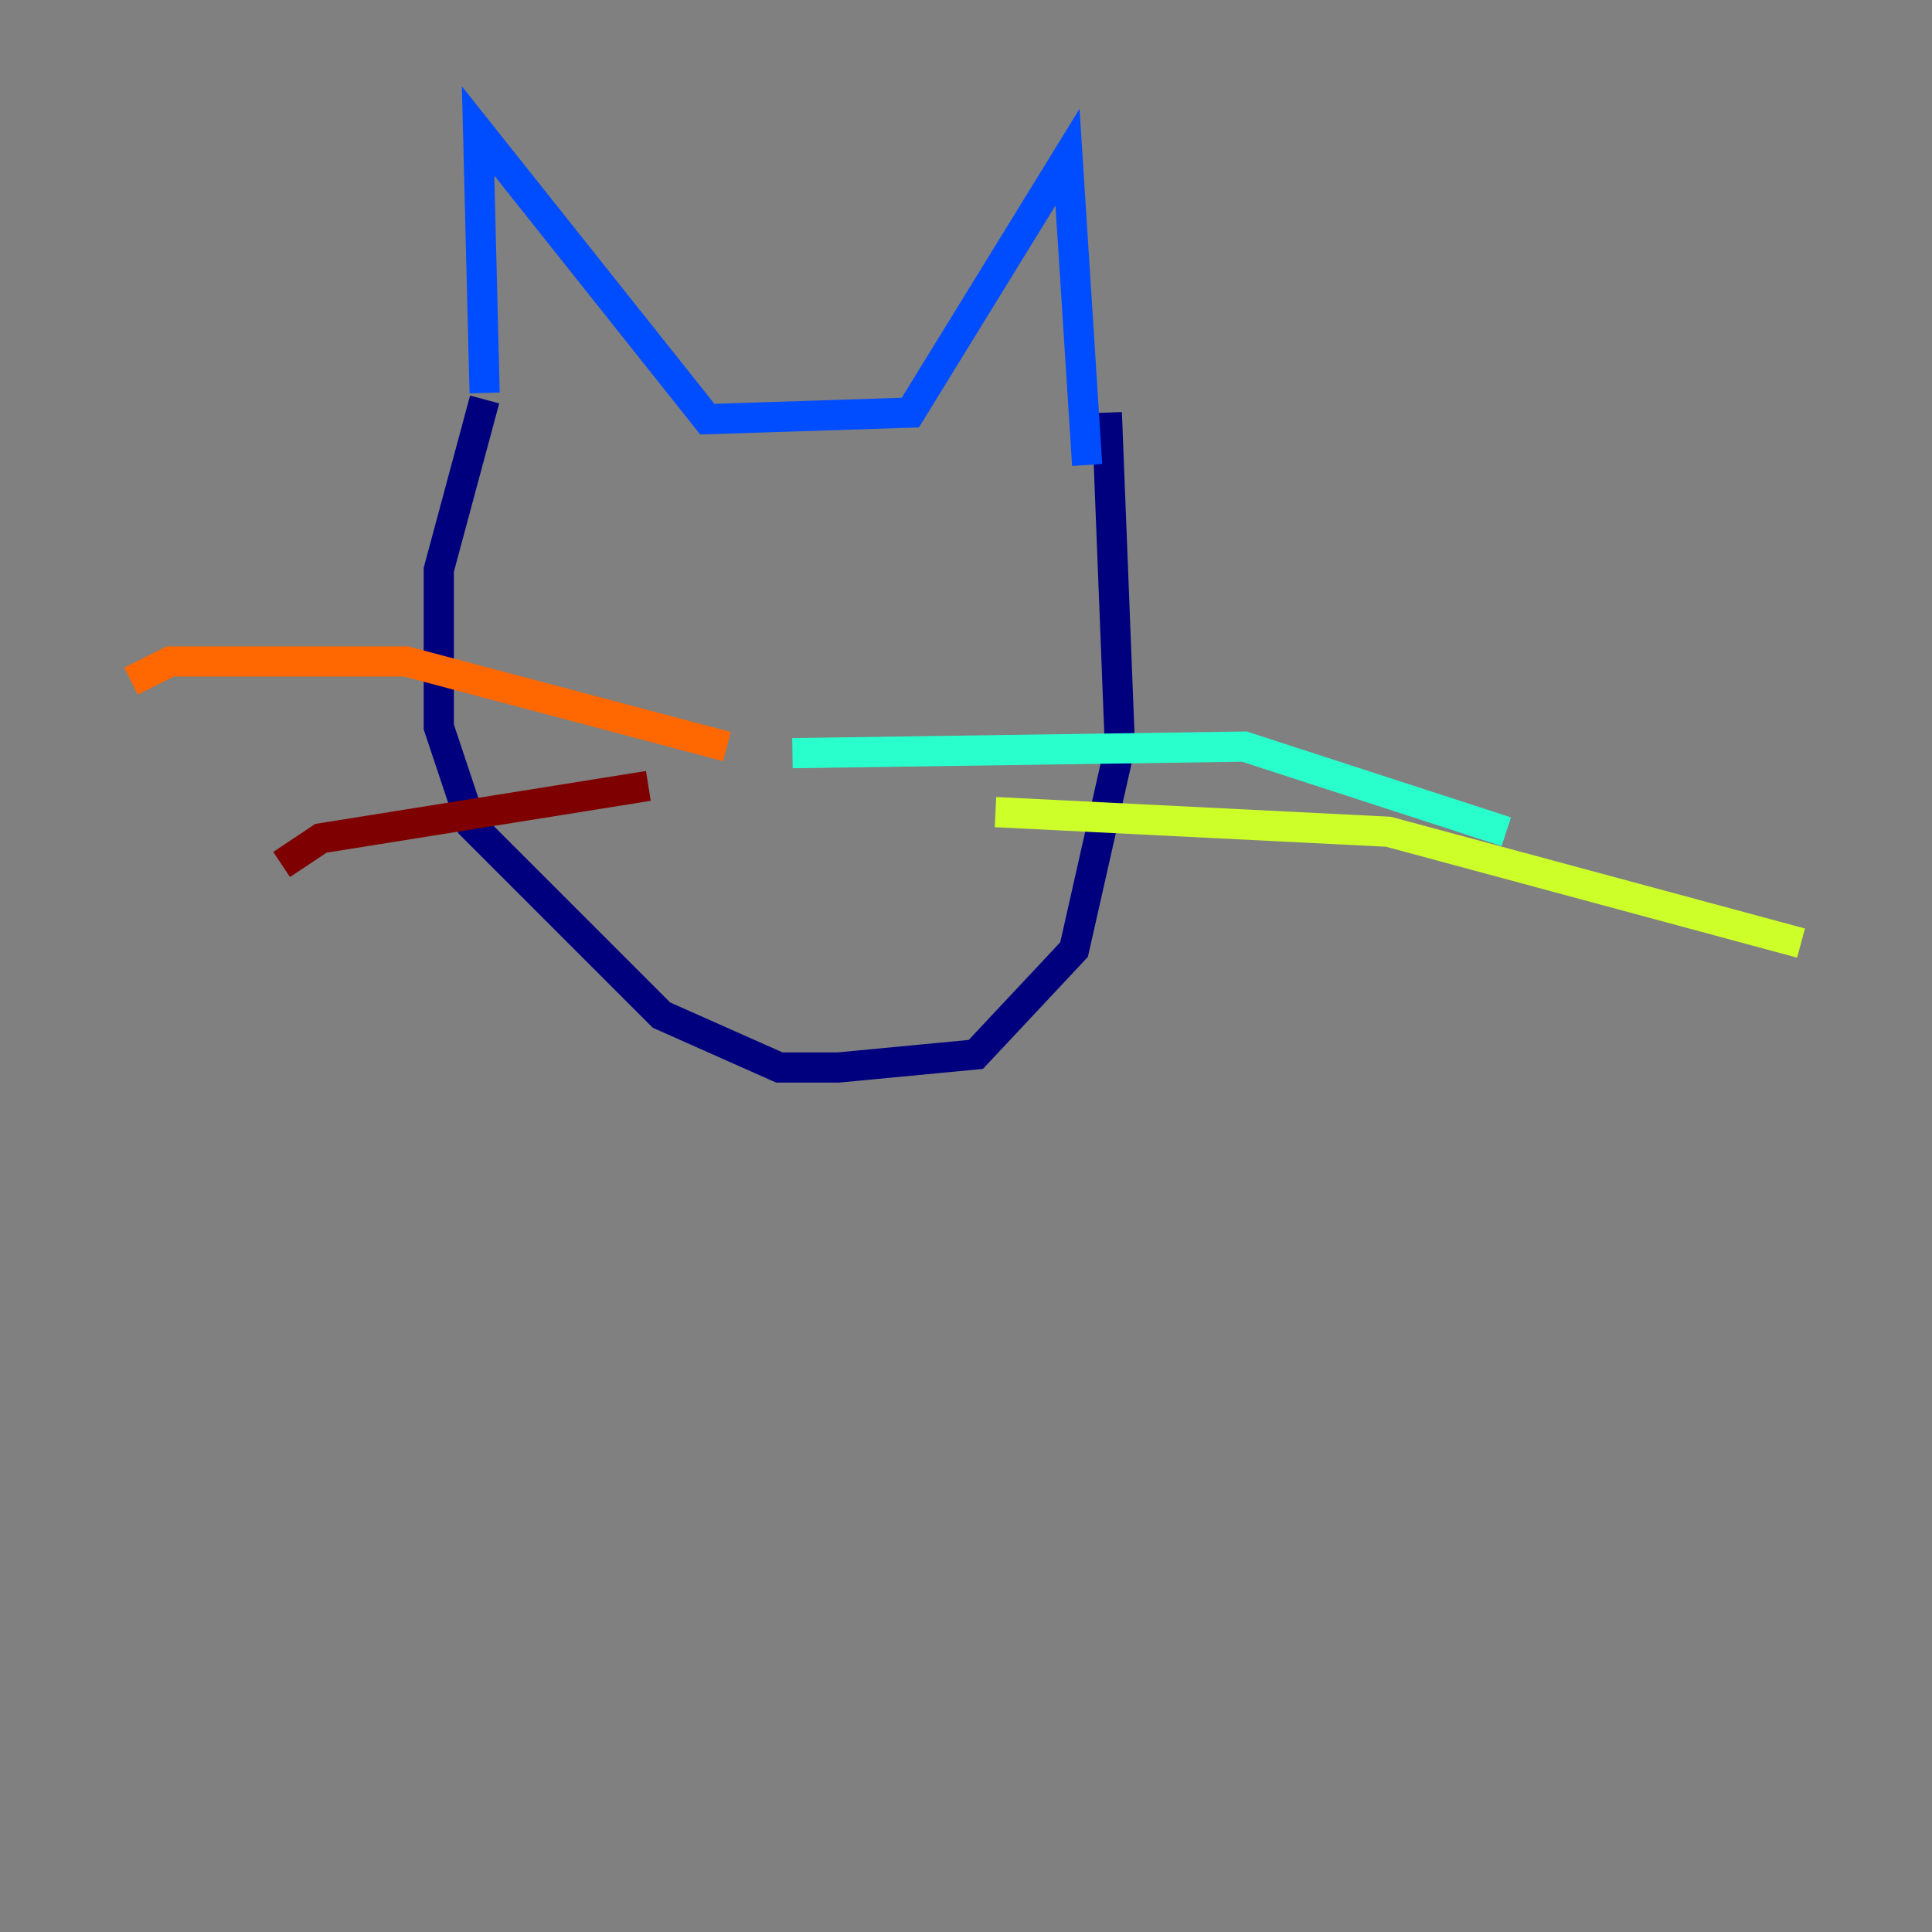 <?xml version="1.0" encoding="utf-8" ?>
<svg baseProfile="tiny" height="128" version="1.2" viewBox="0,0,128,128" width="128" xmlns="http://www.w3.org/2000/svg" xmlns:ev="http://www.w3.org/2001/xml-events" xmlns:xlink="http://www.w3.org/1999/xlink"><rect x="0" y="0" width="128" height="128" fill="#808080" stroke="none"/><defs /><polyline fill="none" points="32.108,26.468 29.071,37.749 29.071,48.163 31.241,54.671 43.824,67.254 51.634,70.725 55.539,70.725 64.651,69.858 71.159,62.915 74.197,49.464 73.329,27.336" stroke="#00007f" stroke-width="2" /><polyline fill="none" points="32.108,26.034 31.675,8.678 46.861,27.77 60.312,27.336 70.725,10.414 72.027,30.807" stroke="#004cff" stroke-width="2" /><polyline fill="none" points="52.502,49.898 82.441,49.464 99.797,55.105" stroke="#29ffcd" stroke-width="2" /><polyline fill="none" points="65.953,53.803 91.986,55.105 119.322,62.481" stroke="#cdff29" stroke-width="2" /><polyline fill="none" points="48.163,49.464 26.902,43.824 11.281,43.824 8.678,45.125" stroke="#ff6700" stroke-width="2" /><polyline fill="none" points="42.956,52.068 21.261,55.539 18.658,57.275" stroke="#7f0000" stroke-width="2" /></svg>